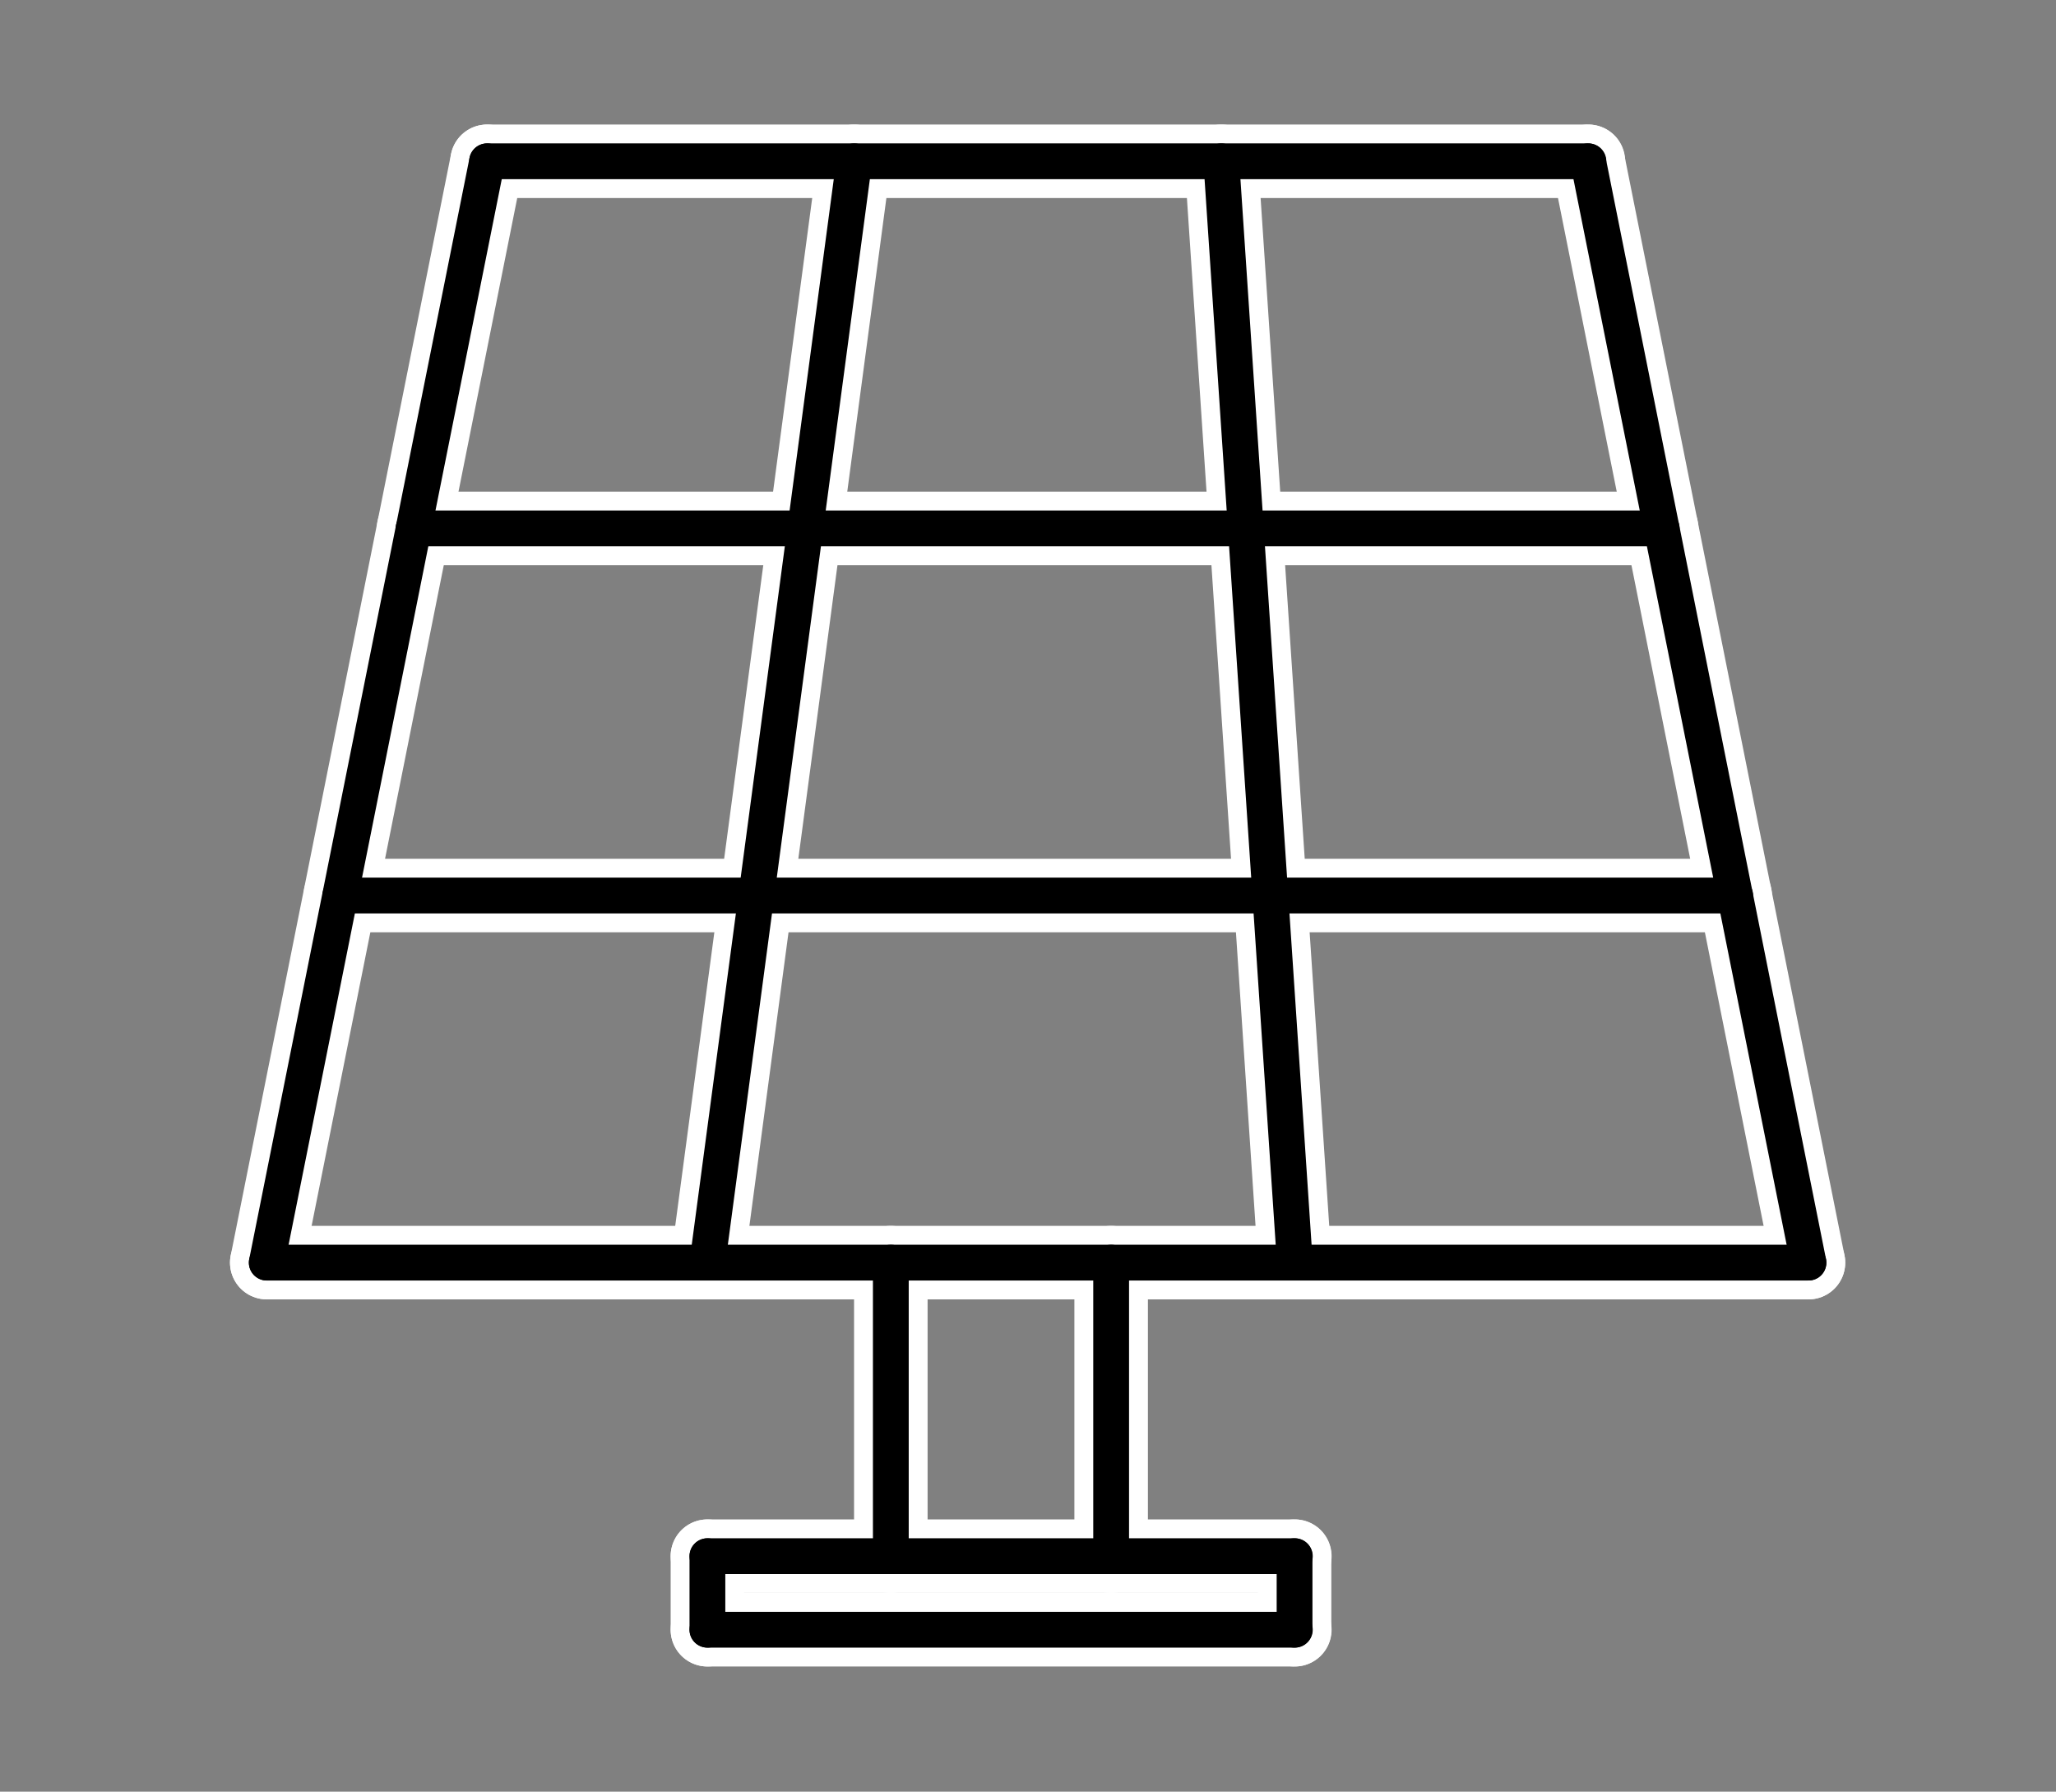<?xml version="1.0" encoding="UTF-8" standalone="no"?>
<!-- Created with Inkscape (http://www.inkscape.org/) -->

<svg
   width="7.654mm"
   height="6.67mm"
   viewBox="0 0 7.654 6.67"
   version="1.1"
   id="svg1"
   sodipodi:docname="solar.svg"
   inkscape:version="1.3 (0e150ed6c4, 2023-07-21)"
   inkscape:export-filename="solar.png"
   inkscape:export-xdpi="96"
   inkscape:export-ydpi="96"
   xmlns:inkscape="http://www.inkscape.org/namespaces/inkscape"
   xmlns:sodipodi="http://sodipodi.sourceforge.net/DTD/sodipodi-0.dtd"
   xmlns="http://www.w3.org/2000/svg"
   xmlns:svg="http://www.w3.org/2000/svg">
  <rect x="0" y="0" width="7.654" height="6.67" fill="#808080" stroke="none"/>
  <sodipodi:namedview
     id="namedview1"
     pagecolor="#2b2b2b"
     bordercolor="#000000"
     borderopacity="0.25"
     inkscape:showpageshadow="2"
     inkscape:pageopacity="0.0"
     inkscape:pagecheckerboard="0"
     inkscape:deskcolor="#d1d1d1"
     inkscape:document-units="mm"
     inkscape:zoom="11.588216"
     inkscape:cx="-2.2436586"
     inkscape:cy="19.286835"
     inkscape:window-width="1920"
     inkscape:window-height="1009"
     inkscape:window-x="-8"
     inkscape:window-y="-8"
     inkscape:window-maximized="1"
     inkscape:current-layer="g10389" />
  <defs
     id="defs1" />
  <g
     inkscape:label="Layer 1"
     inkscape:groupmode="layer"
     id="layer1"
     transform="translate(-73.667,-132.844)">
    <g
       id="g10389"
       transform="translate(-331.674,175.055)">
      <g
         id="g10019"
         transform="matrix(1.033,0,0,1.033,10.848,-27.945)"
         style="stroke:#ffffff">
        <path
           inkscape:connector-curvature="0"
           id="path5718-09"
           d="m 383.646,-13.229 h 3.969"
           style="fill:none;stroke:#ffffff;stroke-width:0.265;stroke-linecap:round;stroke-linejoin:round;stroke-miterlimit:4;stroke-dasharray:none;stroke-opacity:1"
           sodipodi:nodetypes="cc" />
        <path
           inkscape:connector-curvature="0"
           id="path5718-09-3"
           d="m 382.852,-9.26 h 5.556"
           style="fill:none;stroke:#ffffff;stroke-width:0.265;stroke-linecap:round;stroke-linejoin:round;stroke-miterlimit:4;stroke-dasharray:none;stroke-opacity:1"
           sodipodi:nodetypes="cc" />
        <path
           inkscape:connector-curvature="0"
           id="path5718-09-3-6"
           d="m 383.117,-10.583 h 5.027"
           style="fill:none;stroke:#ffffff;stroke-width:0.265;stroke-linecap:round;stroke-linejoin:round;stroke-miterlimit:4;stroke-dasharray:none;stroke-opacity:1"
           sodipodi:nodetypes="cc" />
        <path
           inkscape:connector-curvature="0"
           id="path5718-09-3-0"
           d="m 383.381,-11.906 h 4.498"
           style="fill:none;stroke:#ffffff;stroke-width:0.265;stroke-linecap:round;stroke-linejoin:round;stroke-miterlimit:4;stroke-dasharray:none;stroke-opacity:1"
           sodipodi:nodetypes="cc" />
        <path
           inkscape:connector-curvature="0"
           id="path5718-09-3-62"
           d="m 382.852,-9.26 0.794,-3.969"
           style="fill:none;stroke:#ffffff;stroke-width:0.265;stroke-linecap:round;stroke-linejoin:round;stroke-miterlimit:4;stroke-dasharray:none;stroke-opacity:1"
           sodipodi:nodetypes="cc" />
        <path
           inkscape:connector-curvature="0"
           id="path5718-09-3-62-6"
           d="m 388.408,-9.26 -0.794,-3.969"
           style="fill:none;stroke:#ffffff;stroke-width:0.265;stroke-linecap:round;stroke-linejoin:round;stroke-miterlimit:4;stroke-dasharray:none;stroke-opacity:1"
           sodipodi:nodetypes="cc" />
        <path
           inkscape:connector-curvature="0"
           id="path5718-09-3-6-1"
           d="m 384.969,-13.229 -0.529,3.969"
           style="fill:none;stroke:#ffffff;stroke-width:0.265;stroke-linecap:round;stroke-linejoin:round;stroke-miterlimit:4;stroke-dasharray:none;stroke-opacity:1"
           sodipodi:nodetypes="cc" />
        <path
           inkscape:connector-curvature="0"
           id="path5718-09-3-6-1-8"
           d="m 386.292,-13.229 0.265,3.969"
           style="fill:none;stroke:#ffffff;stroke-width:0.265;stroke-linecap:round;stroke-linejoin:round;stroke-miterlimit:4;stroke-dasharray:none;stroke-opacity:1"
           sodipodi:nodetypes="cc" />
        <path
           inkscape:connector-curvature="0"
           id="path5718-09-3-6-1-7"
           d="m 384.44,-7.937 h 2.117"
           style="fill:none;stroke:#ffffff;stroke-width:0.265;stroke-linecap:round;stroke-linejoin:round;stroke-miterlimit:4;stroke-dasharray:none;stroke-opacity:1"
           sodipodi:nodetypes="cc" />
        <path
           inkscape:connector-curvature="0"
           id="path5718-09-3-6-1-7-9"
           d="m 384.44,-8.202 h 2.117"
           style="fill:none;stroke:#ffffff;stroke-width:0.265;stroke-linecap:round;stroke-linejoin:round;stroke-miterlimit:4;stroke-dasharray:none;stroke-opacity:1"
           sodipodi:nodetypes="cc" />
        <path
           inkscape:connector-curvature="0"
           id="path5718-09-3-6-1-7-2"
           d="m 385.101,-9.26 v 1.058"
           style="fill:none;stroke:#ffffff;stroke-width:0.265;stroke-linecap:round;stroke-linejoin:round;stroke-miterlimit:4;stroke-dasharray:none;stroke-opacity:1"
           sodipodi:nodetypes="cc" />
        <path
           inkscape:connector-curvature="0"
           id="path5718-09-3-6-1-7-2-0"
           d="m 385.895,-9.26 v 1.058"
           style="fill:none;stroke:#ffffff;stroke-width:0.265;stroke-linecap:round;stroke-linejoin:round;stroke-miterlimit:4;stroke-dasharray:none;stroke-opacity:1"
           sodipodi:nodetypes="cc" />
        <path
           inkscape:connector-curvature="0"
           id="path5718-09-3-6-1-7-9-2"
           d="M 386.556,-7.937 V -8.202"
           style="fill:none;stroke:#ffffff;stroke-width:0.265;stroke-linecap:round;stroke-linejoin:round;stroke-miterlimit:4;stroke-dasharray:none;stroke-opacity:1"
           sodipodi:nodetypes="cc" />
        <path
           inkscape:connector-curvature="0"
           id="path5718-09-3-6-1-7-9-2-3"
           d="m 384.44,-7.937 v -0.265"
           style="fill:none;stroke:#ffffff;stroke-width:0.265;stroke-linecap:round;stroke-linejoin:round;stroke-miterlimit:4;stroke-dasharray:none;stroke-opacity:1"
           sodipodi:nodetypes="cc" />
      </g>
      <g
         id="g10019-5"
         transform="matrix(1.033,0,0,1.033,10.848,-27.945)"
         style="stroke:#000000;stroke-width:0.129;stroke-dasharray:none">
        <path
           inkscape:connector-curvature="0"
           id="path5718-09-6"
           d="m 383.646,-13.229 h 3.969"
           style="fill:none;stroke:#000000;stroke-width:0.129;stroke-linecap:round;stroke-linejoin:round;stroke-miterlimit:4;stroke-dasharray:none;stroke-opacity:1"
           sodipodi:nodetypes="cc" />
        <path
           inkscape:connector-curvature="0"
           id="path5718-09-3-2"
           d="m 382.852,-9.26 h 5.556"
           style="fill:none;stroke:#000000;stroke-width:0.129;stroke-linecap:round;stroke-linejoin:round;stroke-miterlimit:4;stroke-dasharray:none;stroke-opacity:1"
           sodipodi:nodetypes="cc" />
        <path
           inkscape:connector-curvature="0"
           id="path5718-09-3-6-5"
           d="m 383.117,-10.583 h 5.027"
           style="fill:none;stroke:#000000;stroke-width:0.129;stroke-linecap:round;stroke-linejoin:round;stroke-miterlimit:4;stroke-dasharray:none;stroke-opacity:1"
           sodipodi:nodetypes="cc" />
        <path
           inkscape:connector-curvature="0"
           id="path5718-09-3-0-4"
           d="m 383.381,-11.906 h 4.498"
           style="fill:none;stroke:#000000;stroke-width:0.129;stroke-linecap:round;stroke-linejoin:round;stroke-miterlimit:4;stroke-dasharray:none;stroke-opacity:1"
           sodipodi:nodetypes="cc" />
        <path
           inkscape:connector-curvature="0"
           id="path5718-09-3-62-3"
           d="m 382.852,-9.26 0.794,-3.969"
           style="fill:none;stroke:#000000;stroke-width:0.129;stroke-linecap:round;stroke-linejoin:round;stroke-miterlimit:4;stroke-dasharray:none;stroke-opacity:1"
           sodipodi:nodetypes="cc" />
        <path
           inkscape:connector-curvature="0"
           id="path5718-09-3-62-6-1"
           d="m 388.408,-9.26 -0.794,-3.969"
           style="fill:none;stroke:#000000;stroke-width:0.129;stroke-linecap:round;stroke-linejoin:round;stroke-miterlimit:4;stroke-dasharray:none;stroke-opacity:1"
           sodipodi:nodetypes="cc" />
        <path
           inkscape:connector-curvature="0"
           id="path5718-09-3-6-1-2"
           d="m 384.969,-13.229 -0.529,3.969"
           style="fill:none;stroke:#000000;stroke-width:0.129;stroke-linecap:round;stroke-linejoin:round;stroke-miterlimit:4;stroke-dasharray:none;stroke-opacity:1"
           sodipodi:nodetypes="cc" />
        <path
           inkscape:connector-curvature="0"
           id="path5718-09-3-6-1-8-1"
           d="m 386.292,-13.229 0.265,3.969"
           style="fill:none;stroke:#000000;stroke-width:0.129;stroke-linecap:round;stroke-linejoin:round;stroke-miterlimit:4;stroke-dasharray:none;stroke-opacity:1"
           sodipodi:nodetypes="cc" />
        <path
           inkscape:connector-curvature="0"
           id="path5718-09-3-6-1-7-5"
           d="m 384.44,-7.937 h 2.117"
           style="fill:none;stroke:#000000;stroke-width:0.129;stroke-linecap:round;stroke-linejoin:round;stroke-miterlimit:4;stroke-dasharray:none;stroke-opacity:1"
           sodipodi:nodetypes="cc" />
        <path
           inkscape:connector-curvature="0"
           id="path5718-09-3-6-1-7-9-5"
           d="m 384.44,-8.202 h 2.117"
           style="fill:none;stroke:#000000;stroke-width:0.129;stroke-linecap:round;stroke-linejoin:round;stroke-miterlimit:4;stroke-dasharray:none;stroke-opacity:1"
           sodipodi:nodetypes="cc" />
        <path
           inkscape:connector-curvature="0"
           id="path5718-09-3-6-1-7-2-2"
           d="m 385.101,-9.26 v 1.058"
           style="fill:none;stroke:#000000;stroke-width:0.129;stroke-linecap:round;stroke-linejoin:round;stroke-miterlimit:4;stroke-dasharray:none;stroke-opacity:1"
           sodipodi:nodetypes="cc" />
        <path
           inkscape:connector-curvature="0"
           id="path5718-09-3-6-1-7-2-0-3"
           d="m 385.895,-9.26 v 1.058"
           style="fill:none;stroke:#000000;stroke-width:0.129;stroke-linecap:round;stroke-linejoin:round;stroke-miterlimit:4;stroke-dasharray:none;stroke-opacity:1"
           sodipodi:nodetypes="cc" />
        <path
           inkscape:connector-curvature="0"
           id="path5718-09-3-6-1-7-9-2-2"
           d="M 386.556,-7.937 V -8.202"
           style="fill:none;stroke:#000000;stroke-width:0.129;stroke-linecap:round;stroke-linejoin:round;stroke-miterlimit:4;stroke-dasharray:none;stroke-opacity:1"
           sodipodi:nodetypes="cc" />
        <path
           inkscape:connector-curvature="0"
           id="path5718-09-3-6-1-7-9-2-3-9"
           d="m 384.44,-7.937 v -0.265"
           style="fill:none;stroke:#000000;stroke-width:0.129;stroke-linecap:round;stroke-linejoin:round;stroke-miterlimit:4;stroke-dasharray:none;stroke-opacity:1"
           sodipodi:nodetypes="cc" />
      </g>
    </g>
  </g>
</svg>
